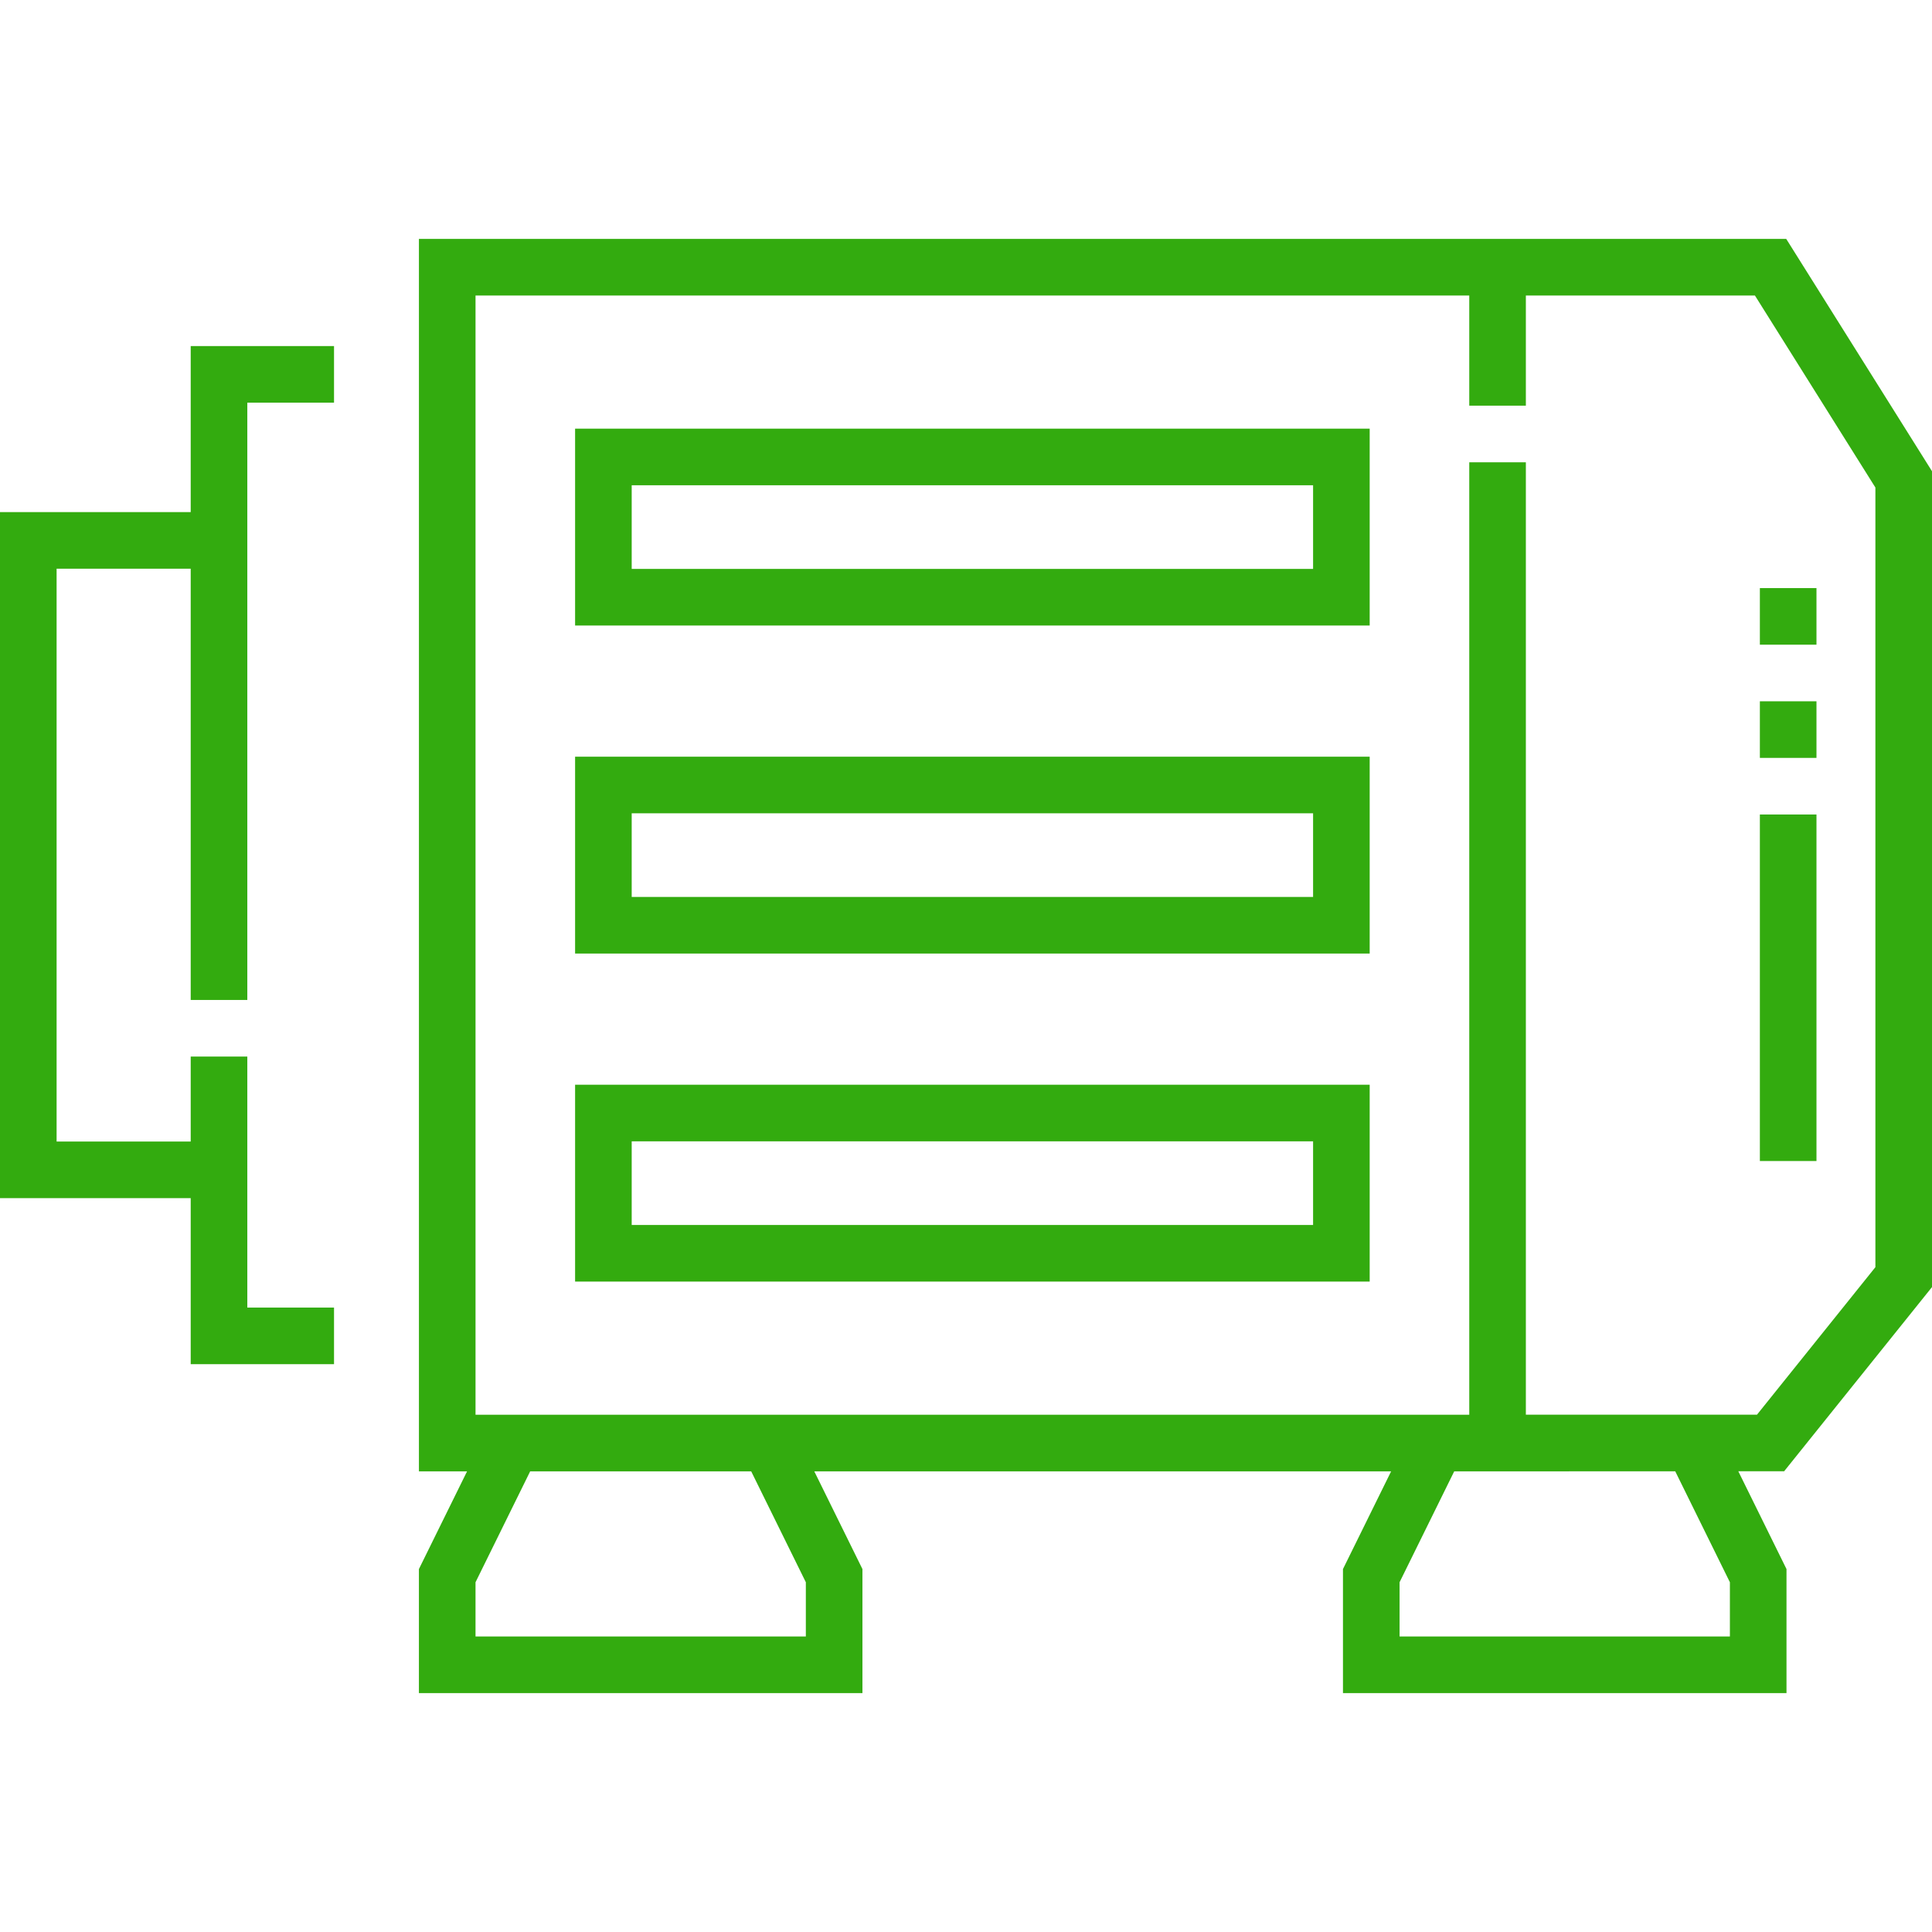 <?xml version="1.0"?>
<svg xmlns="http://www.w3.org/2000/svg" xmlns:xlink="http://www.w3.org/1999/xlink" xmlns:svgjs="http://svgjs.com/svgjs" version="1.1" width="512" height="512" x="0" y="0" viewBox="0 0 512 512" style="enable-background:new 0 0 512 512" xml:space="preserve" class=""><g><path xmlns="http://www.w3.org/2000/svg" d="m512 341.089v-216.206l-38.632-61.572h-362.348v326.61h12.758l-12.761 25.898v32.869h117.538v-32.868l-12.761-25.898h152.869l-12.762 25.898v32.869h117.539v-32.869l-12.771-25.918h12.146zm-298.444 78.225v14.375h-87.538v-14.375l14.483-29.393h58.572zm244.885 14.375h-87.539v-14.375l14.483-29.393c9.803 0 9.72-.004 58.571-.004l14.484 29.396v14.376zm-54.071-58.787v-252.391h-15v252.406l-263.35.004v-296.61h263.35v29.2h15v-29.2h60.701l31.929 50.889v206.614l-31.377 39.088z" fill="#33ab0f" data-original="#000000" style="" class=""/><path xmlns="http://www.w3.org/2000/svg" d="m50.54 135.711h-50.54v181.81h50.54v44h37.98v-15h-22.98v-66.52h-15v22.52h-35.54v-151.81h35.54v114.29h15v-158.29h22.98v-15h-37.98z" fill="#33ab0f" data-original="#000000" style="" class=""/><path xmlns="http://www.w3.org/2000/svg" d="m152.407 165.767h210.574v-52.169h-210.574zm15-37.169h180.574v22.169h-180.574z" fill="#33ab0f" data-original="#000000" style="" class=""/><path xmlns="http://www.w3.org/2000/svg" d="m152.407 252.7h210.574v-52.168h-210.574zm15-37.168h180.574v22.168h-180.574z" fill="#33ab0f" data-original="#000000" style="" class=""/><path xmlns="http://www.w3.org/2000/svg" d="m152.407 339.633h210.574v-52.169h-210.574zm15-37.169h180.574v22.169h-180.574z" fill="#33ab0f" data-original="#000000" style="" class=""/><path xmlns="http://www.w3.org/2000/svg" d="m481.384 307.685h-15v-91.835h15zm0-106.835h-15v-15h15zm0-30h-15v-15h15z" fill="#33ab0f" data-original="#000000" style="" class=""/></g></svg>
